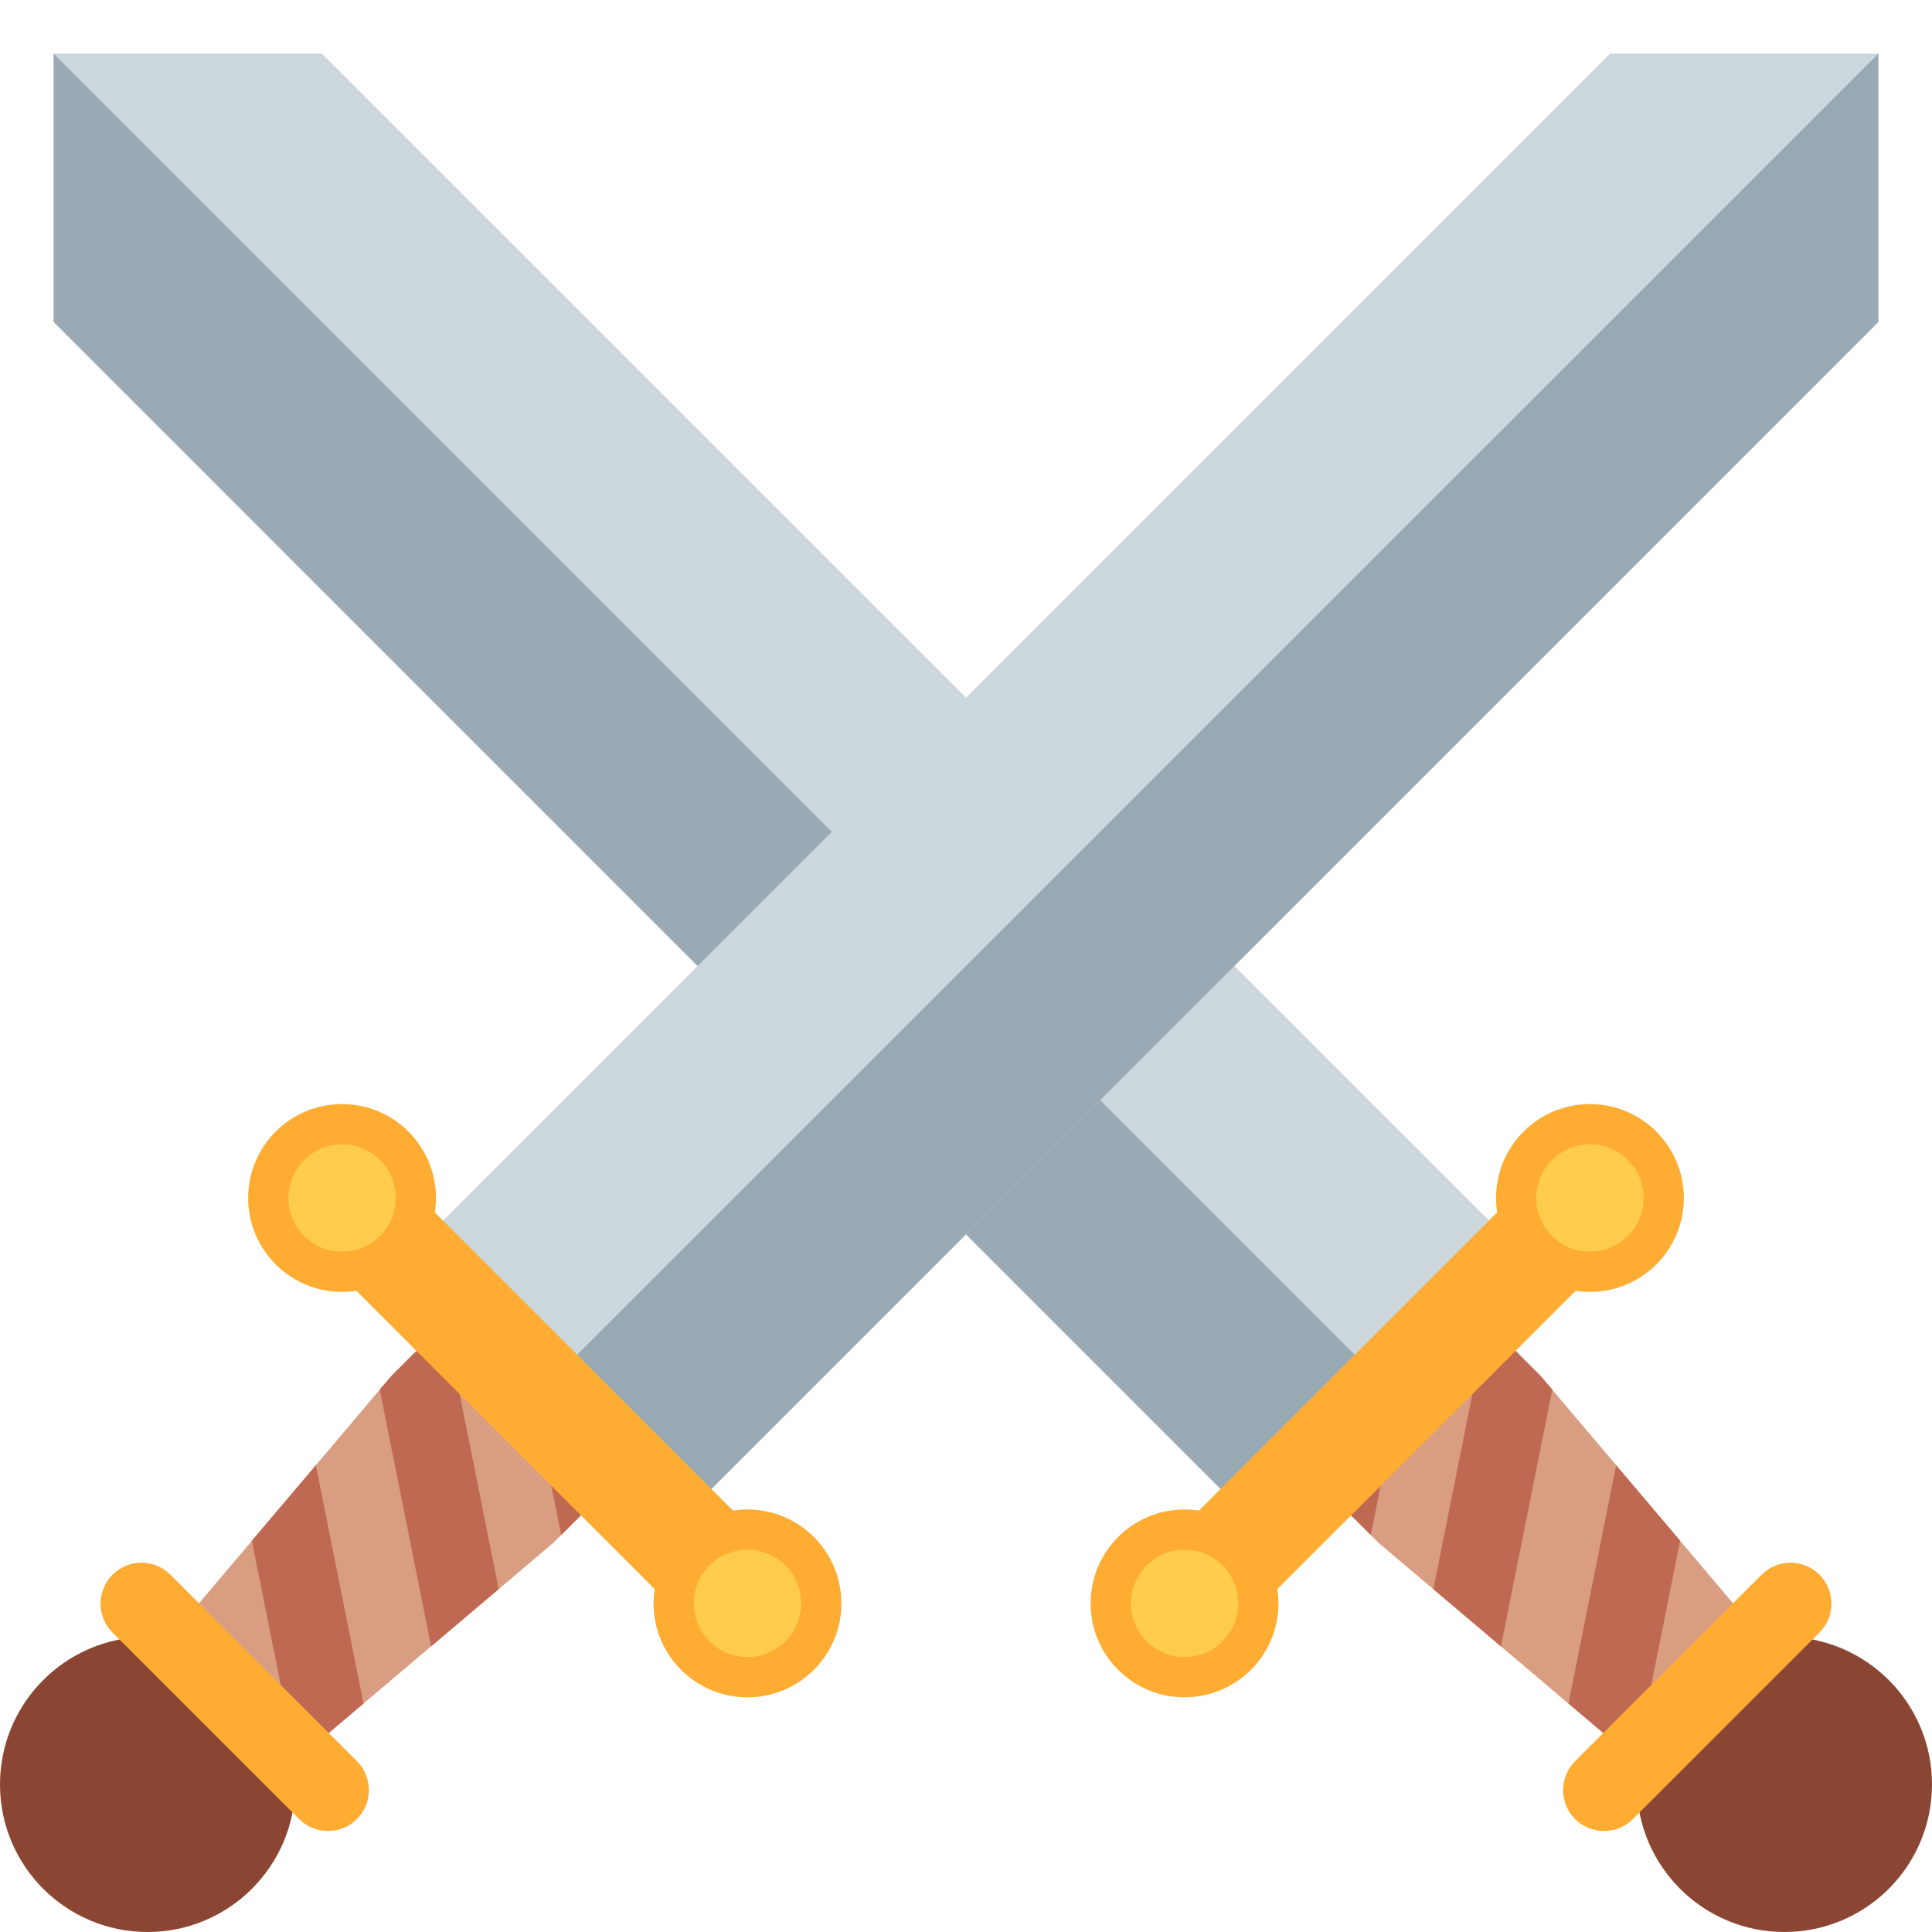 <svg width="32" height="32" viewBox="0 0 32 32" fill="none" xmlns="http://www.w3.org/2000/svg">
<g clip-path="url(#clip0_1742_2940)">
<path d="M21.333 25.778L25.778 21.333L5.333 0.889H0.889V5.333L21.333 25.778Z" fill="#CCD6DD"/>
<path d="M0.889 0.889V5.333L21.333 25.778L23.556 23.555L0.889 0.889Z" fill="#9AAAB4"/>
<path d="M29.71 29.163C29.963 28.91 30.117 28.606 30.182 28.302L25.523 22.796L24.899 22.172C24.398 21.67 23.504 21.751 22.901 22.354L22.355 22.898C21.754 23.5 21.673 24.394 22.174 24.895L22.833 25.554L28.299 30.18C28.606 30.116 28.911 29.961 29.165 29.707L29.71 29.163Z" fill="#D99E82"/>
<path d="M29.71 29.163C29.963 28.91 30.117 28.606 30.182 28.302L28.989 26.893L28.334 30.167C28.628 30.099 28.922 29.951 29.165 29.707L29.71 29.163ZM26.768 24.269L25.979 28.216L27.099 29.164L27.828 25.519L26.768 24.269ZM25.523 22.796L24.9 22.172C24.815 22.09 24.717 22.023 24.61 21.973L23.741 26.321L24.86 27.269L25.711 23.017L25.523 22.796ZM23.389 22.006C23.208 22.095 23.043 22.212 22.901 22.355L22.356 22.898C22.141 23.11 21.985 23.373 21.901 23.662C21.775 24.116 21.86 24.582 22.174 24.895L22.704 25.425L23.389 22.006C23.389 22.006 23.389 22.006 23.389 22.006Z" fill="#BF6952"/>
<path d="M29.555 32C30.906 32 32 30.906 32 29.556C32 28.206 30.906 27.111 29.555 27.111C28.206 27.111 27.111 28.206 27.111 29.556C27.111 30.906 28.206 32 29.555 32Z" fill="#8A4633"/>
<path d="M26.334 19.844C26.42 19.929 26.488 20.03 26.534 20.142C26.58 20.253 26.604 20.373 26.604 20.493C26.604 20.614 26.58 20.734 26.534 20.845C26.488 20.957 26.42 21.058 26.334 21.143L20.919 26.558C20.834 26.644 20.733 26.711 20.621 26.758C20.51 26.804 20.39 26.828 20.269 26.828C20.149 26.828 20.029 26.804 19.918 26.758C19.806 26.711 19.705 26.644 19.62 26.558C19.534 26.473 19.467 26.372 19.42 26.26C19.374 26.149 19.351 26.029 19.351 25.909C19.351 25.788 19.374 25.668 19.42 25.557C19.467 25.445 19.534 25.344 19.62 25.259L25.035 19.844C25.12 19.758 25.221 19.691 25.333 19.644C25.444 19.598 25.564 19.574 25.684 19.574C25.805 19.574 25.925 19.598 26.036 19.644C26.148 19.691 26.249 19.758 26.334 19.844Z" fill="#FFAC33"/>
<path d="M19.619 28.113C20.479 28.113 21.175 27.417 21.175 26.558C21.175 25.698 20.479 25.002 19.619 25.002C18.76 25.002 18.064 25.698 18.064 26.558C18.064 27.417 18.76 28.113 19.619 28.113Z" fill="#FFAC33"/>
<path d="M26.334 21.398C27.193 21.398 27.89 20.702 27.89 19.843C27.89 18.984 27.193 18.287 26.334 18.287C25.475 18.287 24.779 18.984 24.779 19.843C24.779 20.702 25.475 21.398 26.334 21.398Z" fill="#FFAC33"/>
<path d="M19.62 27.446C20.11 27.446 20.509 27.048 20.509 26.557C20.509 26.066 20.11 25.669 19.62 25.669C19.129 25.669 18.731 26.066 18.731 26.557C18.731 27.048 19.129 27.446 19.62 27.446Z" fill="#FFCC4D"/>
<path d="M26.334 20.731C26.825 20.731 27.223 20.333 27.223 19.843C27.223 19.352 26.825 18.954 26.334 18.954C25.843 18.954 25.445 19.352 25.445 19.843C25.445 20.333 25.843 20.731 26.334 20.731Z" fill="#FFCC4D"/>
<path d="M30.136 26.082C30.199 26.145 30.249 26.219 30.283 26.302C30.317 26.384 30.334 26.472 30.334 26.561C30.334 26.65 30.317 26.738 30.283 26.82C30.249 26.902 30.199 26.977 30.136 27.04L27.046 30.129C26.983 30.192 26.909 30.242 26.826 30.276C26.744 30.31 26.656 30.327 26.567 30.327C26.478 30.327 26.39 30.31 26.308 30.276C26.226 30.242 26.151 30.192 26.088 30.129C26.025 30.066 25.975 29.991 25.941 29.909C25.907 29.827 25.89 29.739 25.89 29.65C25.89 29.561 25.907 29.473 25.941 29.391C25.975 29.308 26.025 29.234 26.088 29.171L29.178 26.082C29.241 26.019 29.315 25.969 29.398 25.935C29.48 25.901 29.568 25.883 29.657 25.883C29.746 25.883 29.834 25.901 29.916 25.935C29.998 25.969 30.073 26.019 30.136 26.082Z" fill="#FFAC33"/>
<path d="M10.667 25.778L6.222 21.333L26.667 0.889H31.111V5.333L10.667 25.778Z" fill="#CCD6DD"/>
<path d="M31.111 0.889V5.333L10.667 25.778L8.444 23.555L31.111 0.889Z" fill="#9AAAB4"/>
<path d="M2.29 29.163C2.053 28.927 1.889 28.629 1.818 28.302L6.477 22.796L7.1 22.172C7.602 21.67 8.496 21.751 9.099 22.354L9.644 22.898C10.245 23.5 10.326 24.394 9.825 24.895L9.166 25.554L3.7 30.18C3.371 30.11 3.07 29.946 2.834 29.707L2.29 29.163Z" fill="#D99E82"/>
<path d="M2.29 29.163C2.053 28.928 1.889 28.629 1.818 28.302L3.011 26.893L3.666 30.167C3.351 30.095 3.063 29.936 2.835 29.707L2.29 29.163ZM5.232 24.269L6.021 28.216L4.901 29.164L4.172 25.519L5.232 24.269ZM6.477 22.796L7.1 22.172C7.185 22.09 7.283 22.023 7.39 21.973L8.26 26.321L7.14 27.269L6.289 23.017L6.477 22.796ZM8.612 22.006C8.785 22.091 8.951 22.206 9.099 22.355L9.644 22.899C9.869 23.125 10.021 23.391 10.098 23.663C10.224 24.117 10.139 24.583 9.825 24.896L9.295 25.426L8.612 22.006C8.612 22.006 8.612 22.006 8.612 22.006Z" fill="#BF6952"/>
<path d="M2.444 32C3.794 32 4.889 30.906 4.889 29.556C4.889 28.206 3.794 27.111 2.444 27.111C1.094 27.111 0 28.206 0 29.556C0 30.906 1.094 32 2.444 32Z" fill="#8A4633"/>
<path d="M5.666 19.844C5.58 19.929 5.513 20.03 5.466 20.142C5.42 20.253 5.396 20.373 5.396 20.493C5.396 20.614 5.42 20.734 5.466 20.845C5.513 20.957 5.58 21.058 5.666 21.143L11.081 26.558C11.166 26.644 11.268 26.711 11.379 26.758C11.491 26.804 11.61 26.828 11.731 26.828C11.851 26.828 11.971 26.804 12.082 26.758C12.194 26.711 12.295 26.644 12.38 26.558C12.466 26.473 12.534 26.372 12.58 26.26C12.626 26.149 12.65 26.029 12.65 25.909C12.65 25.788 12.626 25.668 12.58 25.557C12.534 25.445 12.466 25.344 12.38 25.259L6.965 19.844C6.88 19.758 6.779 19.691 6.667 19.644C6.556 19.598 6.436 19.574 6.316 19.574C6.195 19.574 6.075 19.598 5.964 19.644C5.852 19.691 5.751 19.758 5.666 19.844Z" fill="#FFAC33"/>
<path d="M12.38 28.113C13.24 28.113 13.936 27.417 13.936 26.558C13.936 25.698 13.24 25.002 12.38 25.002C11.521 25.002 10.825 25.698 10.825 26.558C10.825 27.417 11.521 28.113 12.38 28.113Z" fill="#FFAC33"/>
<path d="M5.666 21.398C6.525 21.398 7.221 20.702 7.221 19.843C7.221 18.984 6.525 18.287 5.666 18.287C4.807 18.287 4.11 18.984 4.11 19.843C4.11 20.702 4.807 21.398 5.666 21.398Z" fill="#FFAC33"/>
<path d="M12.38 27.446C12.871 27.446 13.269 27.048 13.269 26.557C13.269 26.066 12.871 25.669 12.38 25.669C11.889 25.669 11.492 26.066 11.492 26.557C11.492 27.048 11.889 27.446 12.38 27.446Z" fill="#FFCC4D"/>
<path d="M5.666 20.731C6.157 20.731 6.555 20.333 6.555 19.843C6.555 19.352 6.157 18.954 5.666 18.954C5.175 18.954 4.777 19.352 4.777 19.843C4.777 20.333 5.175 20.731 5.666 20.731Z" fill="#FFCC4D"/>
<path d="M1.864 26.082C1.801 26.145 1.751 26.219 1.717 26.302C1.683 26.384 1.665 26.472 1.665 26.561C1.665 26.65 1.683 26.738 1.717 26.82C1.751 26.902 1.801 26.977 1.864 27.04L4.954 30.129C5.017 30.192 5.091 30.242 5.174 30.276C5.256 30.31 5.344 30.327 5.433 30.327C5.522 30.327 5.61 30.31 5.692 30.276C5.774 30.242 5.849 30.192 5.912 30.129C5.975 30.066 6.025 29.991 6.059 29.909C6.093 29.827 6.11 29.739 6.11 29.65C6.11 29.561 6.093 29.473 6.059 29.391C6.025 29.308 5.975 29.234 5.912 29.171L2.822 26.082C2.759 26.019 2.685 25.969 2.602 25.935C2.52 25.901 2.432 25.883 2.343 25.883C2.254 25.883 2.166 25.901 2.084 25.935C2.002 25.969 1.927 26.019 1.864 26.082Z" fill="#FFAC33"/>
</g>
<defs>
<clipPath id="clip0_1742_2940">
<rect width="32" height="32" fill="white"/>
</clipPath>
</defs>
</svg>
